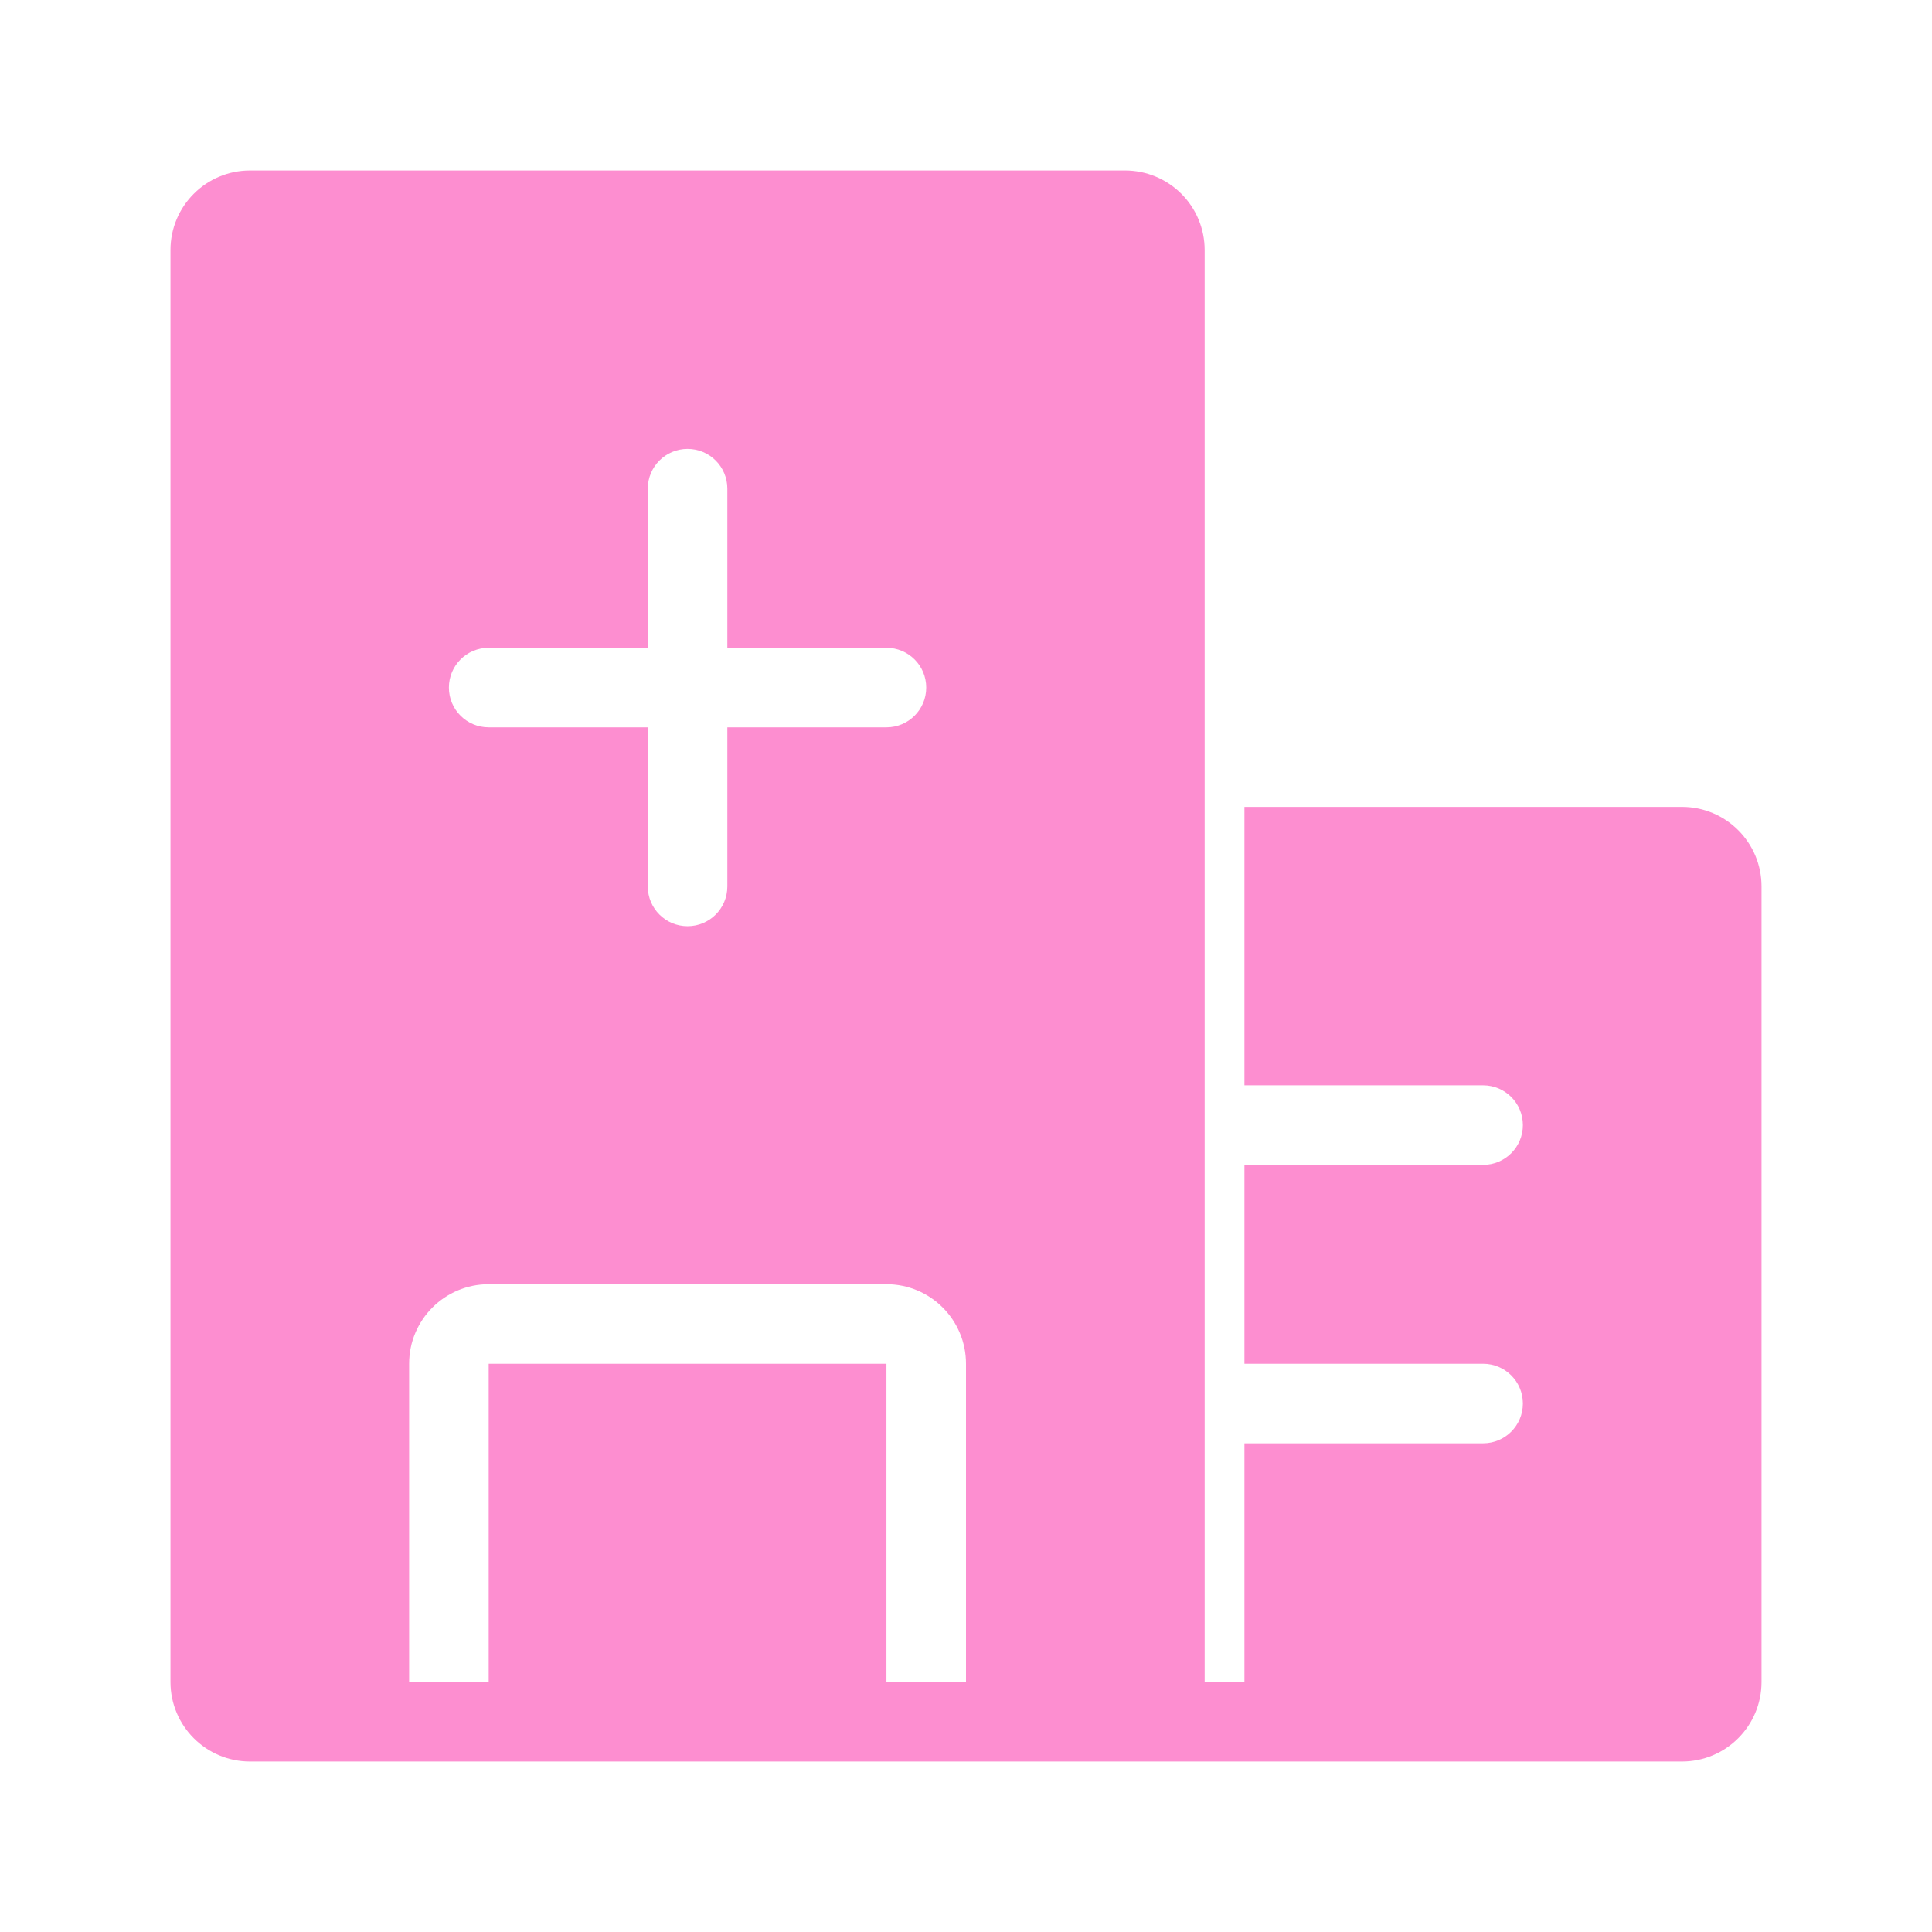 <?xml version="1.0" encoding="UTF-8"?>
<svg width="34px" height="34px" viewBox="0 0 34 34" version="1.1" xmlns="http://www.w3.org/2000/svg" xmlns:xlink="http://www.w3.org/1999/xlink">
    <!-- Generator: Sketch 50.2 (55047) - http://www.bohemiancoding.com/sketch -->
    <title>homepage_clinic_slice</title>
    <desc>Created with Sketch.</desc>
    <defs></defs>
    <g id="Page-1" stroke="none" stroke-width="1" fill="none" fill-rule="evenodd">
        <g id="Artboard" transform="translate(-214, -13)">
            <g id="homepage_clinic" transform="translate(214, 13)">
                <rect id="Rectangle-4" x="0" y="0" width="34" height="34"></rect>
                <path d="M29.6,31 L4.4,31 C3.627,31 3,30.373 3,29.6 L3,4.4 C3,3.627 3.627,3 4.4,3 L19.8,3 C20.171,3 20.527,3.147 20.79,3.41 C21.053,3.673 21.2,4.029 21.2,4.4 L21.2,29.6 L21.9,29.6 L21.9,25.4 L26.1,25.4 C26.487,25.4 26.8,25.087 26.8,24.7 C26.8,24.313 26.487,24 26.1,24 L21.9,24 L21.9,20.5 L26.1,20.5 C26.487,20.5 26.8,20.187 26.8,19.8 C26.8,19.413 26.487,19.1 26.1,19.1 L21.9,19.1 L21.9,14.2 L29.6,14.2 C30.373,14.2 31,14.827 31,15.6 L31,29.6 C31,30.373 30.373,31 29.6,31 Z M15.6,11.4 L12.8,11.4 L12.8,8.6 C12.8,8.213 12.487,7.9 12.1,7.9 C11.713,7.9 11.4,8.213 11.4,8.6 L11.4,11.4 L8.6,11.4 C8.213,11.4 7.9,11.713 7.9,12.1 C7.9,12.487 8.213,12.8 8.6,12.8 L11.4,12.8 L11.4,15.6 C11.4,15.987 11.713,16.3 12.1,16.3 C12.487,16.3 12.8,15.987 12.8,15.6 L12.8,12.8 L15.6,12.8 C15.987,12.8 16.3,12.487 16.3,12.1 C16.3,11.713 15.987,11.4 15.6,11.4 Z M17,24 C17,23.227 16.373,22.6 15.6,22.6 L8.6,22.6 C7.827,22.6 7.2,23.227 7.2,24 L7.2,29.6 L8.6,29.6 L8.6,24 L15.6,24 L15.6,29.6 L17,29.6 L17,24 Z" id="Shape" fill="#FD8ED0" fill-rule="nonzero"></path>
            </g>
        </g>
    </g>
</svg>
